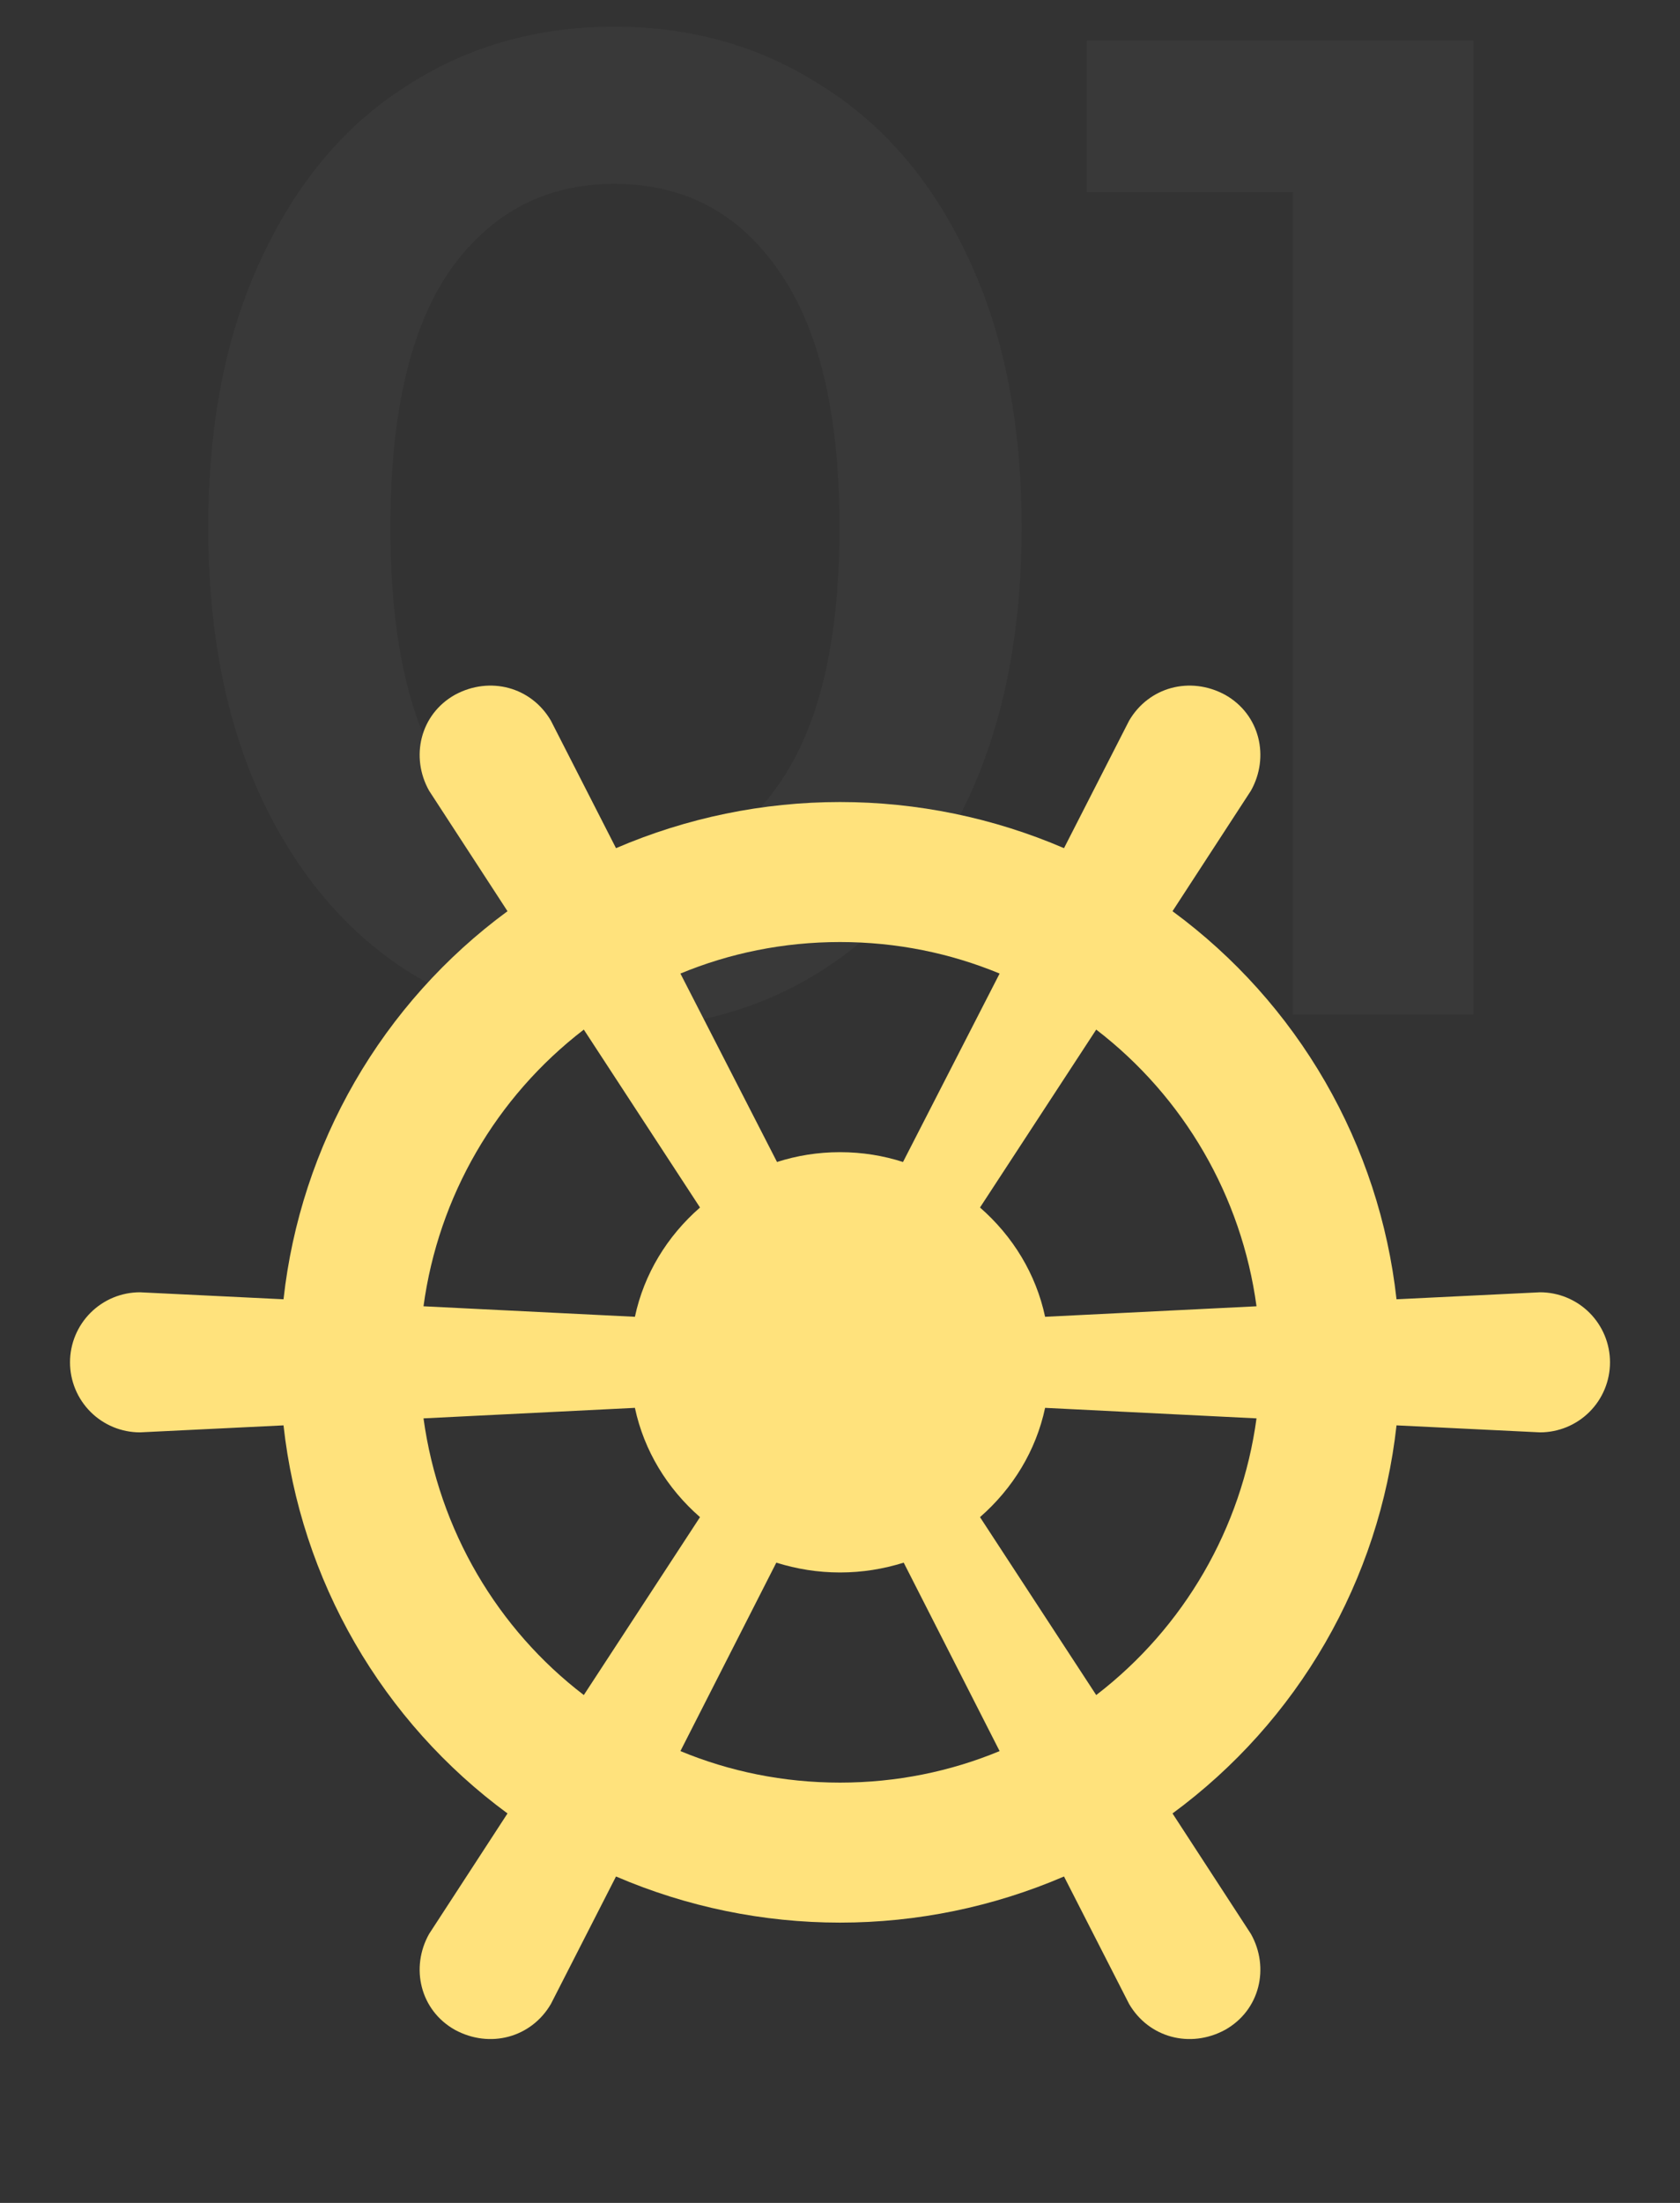 <svg width="116" height="152" viewBox="0 0 116 152" fill="none" xmlns="http://www.w3.org/2000/svg">
<rect x="0" y="0" width="116" height="152" fill="#333333" stroke="none"/>
<path d="M42.412 70.96C37.036 70.96 32.236 69.616 28.012 66.928C23.788 64.176 20.46 60.208 18.028 55.024C15.596 49.776 14.38 43.568 14.38 36.4C14.38 29.232 15.596 23.056 18.028 17.872C20.46 12.624 23.788 8.656 28.012 5.968C32.236 3.216 37.036 1.84 42.412 1.84C47.788 1.84 52.588 3.216 56.812 5.968C61.1 8.656 64.46 12.624 66.892 17.872C69.324 23.056 70.54 29.232 70.54 36.4C70.54 43.568 69.324 49.776 66.892 55.024C64.46 60.208 61.1 64.176 56.812 66.928C52.588 69.616 47.788 70.96 42.412 70.96ZM42.412 60.112C47.212 60.112 50.988 58.128 53.74 54.16C56.556 50.192 57.964 44.272 57.964 36.4C57.964 28.528 56.556 22.608 53.74 18.64C50.988 14.672 47.212 12.688 42.412 12.688C37.676 12.688 33.9 14.672 31.084 18.64C28.332 22.608 26.956 28.528 26.956 36.4C26.956 44.272 28.332 50.192 31.084 54.16C33.9 58.128 37.676 60.112 42.412 60.112ZM101.737 2.8V70H89.257V13.264H75.049V2.8H101.737Z" fill="white" fill-opacity="0.03"/>
<path d="M9.667 89.167L19.576 89.65C20.161 84.36 21.838 79.248 24.5 74.639C27.163 70.03 30.752 66.024 35.042 62.873L29.629 54.56C28.324 52.24 29.001 49.292 31.417 47.938C33.834 46.633 36.686 47.407 38.039 49.727L42.534 58.523C47.42 56.423 52.682 55.34 58.001 55.34C63.319 55.34 68.581 56.423 73.467 58.523L77.962 49.727C79.316 47.407 82.167 46.633 84.584 47.938C87.001 49.292 87.677 52.24 86.372 54.56L80.959 62.873C85.249 66.024 88.839 70.03 91.501 74.639C94.163 79.248 95.84 84.36 96.426 89.65L106.334 89.167C107.616 89.167 108.845 89.676 109.752 90.582C110.658 91.489 111.167 92.718 111.167 94C111.167 95.282 110.658 96.511 109.752 97.418C108.845 98.324 107.616 98.833 106.334 98.833L96.426 98.35C95.84 103.64 94.163 108.752 91.501 113.361C88.839 117.97 85.249 121.976 80.959 125.127L86.372 133.44C87.677 135.76 87.001 138.708 84.584 140.062C82.167 141.367 79.316 140.593 77.962 138.273L73.467 129.477C68.581 131.577 63.319 132.66 58.001 132.66C52.682 132.66 47.42 131.577 42.534 129.477L38.039 138.273C36.686 140.593 33.834 141.367 31.417 140.062C29.001 138.708 28.324 135.76 29.629 133.44L35.042 125.127C30.752 121.976 27.163 117.97 24.5 113.361C21.838 108.752 20.161 103.64 19.576 98.35L9.667 98.833C8.385 98.833 7.156 98.324 6.25 97.418C5.343 96.511 4.834 95.282 4.834 94C4.834 92.718 5.343 91.489 6.25 90.582C7.156 89.676 8.385 89.167 9.667 89.167ZM43.839 90.858C44.467 87.91 46.062 85.3 48.334 83.318L40.311 71.042C34.247 75.696 30.268 82.558 29.242 90.133L43.839 90.858ZM58.001 79.5C59.547 79.5 60.997 79.742 62.351 80.177L69.021 67.175C65.637 65.773 61.916 65 58.001 65C54.086 65 50.364 65.773 46.981 67.175L53.651 80.177C55.004 79.742 56.454 79.5 58.001 79.5ZM72.162 90.858L86.759 90.133C85.733 82.558 81.755 75.696 75.691 71.042L67.667 83.318C69.939 85.3 71.534 87.91 72.162 90.858ZM72.162 97.142C71.534 100.09 69.939 102.7 67.667 104.682L75.691 116.958C81.755 112.304 85.733 105.442 86.759 97.867L72.162 97.142ZM58.001 108.5C56.454 108.5 55.004 108.258 53.602 107.823L46.981 120.825C50.364 122.227 54.086 123 58.001 123C61.916 123 65.637 122.227 69.021 120.825L62.399 107.823C60.997 108.258 59.547 108.5 58.001 108.5ZM43.839 97.142L29.242 97.867C30.306 105.6 34.366 112.415 40.311 116.958L48.334 104.682C46.062 102.7 44.467 100.09 43.839 97.142Z" fill="#FFE27C"/>
</svg>
